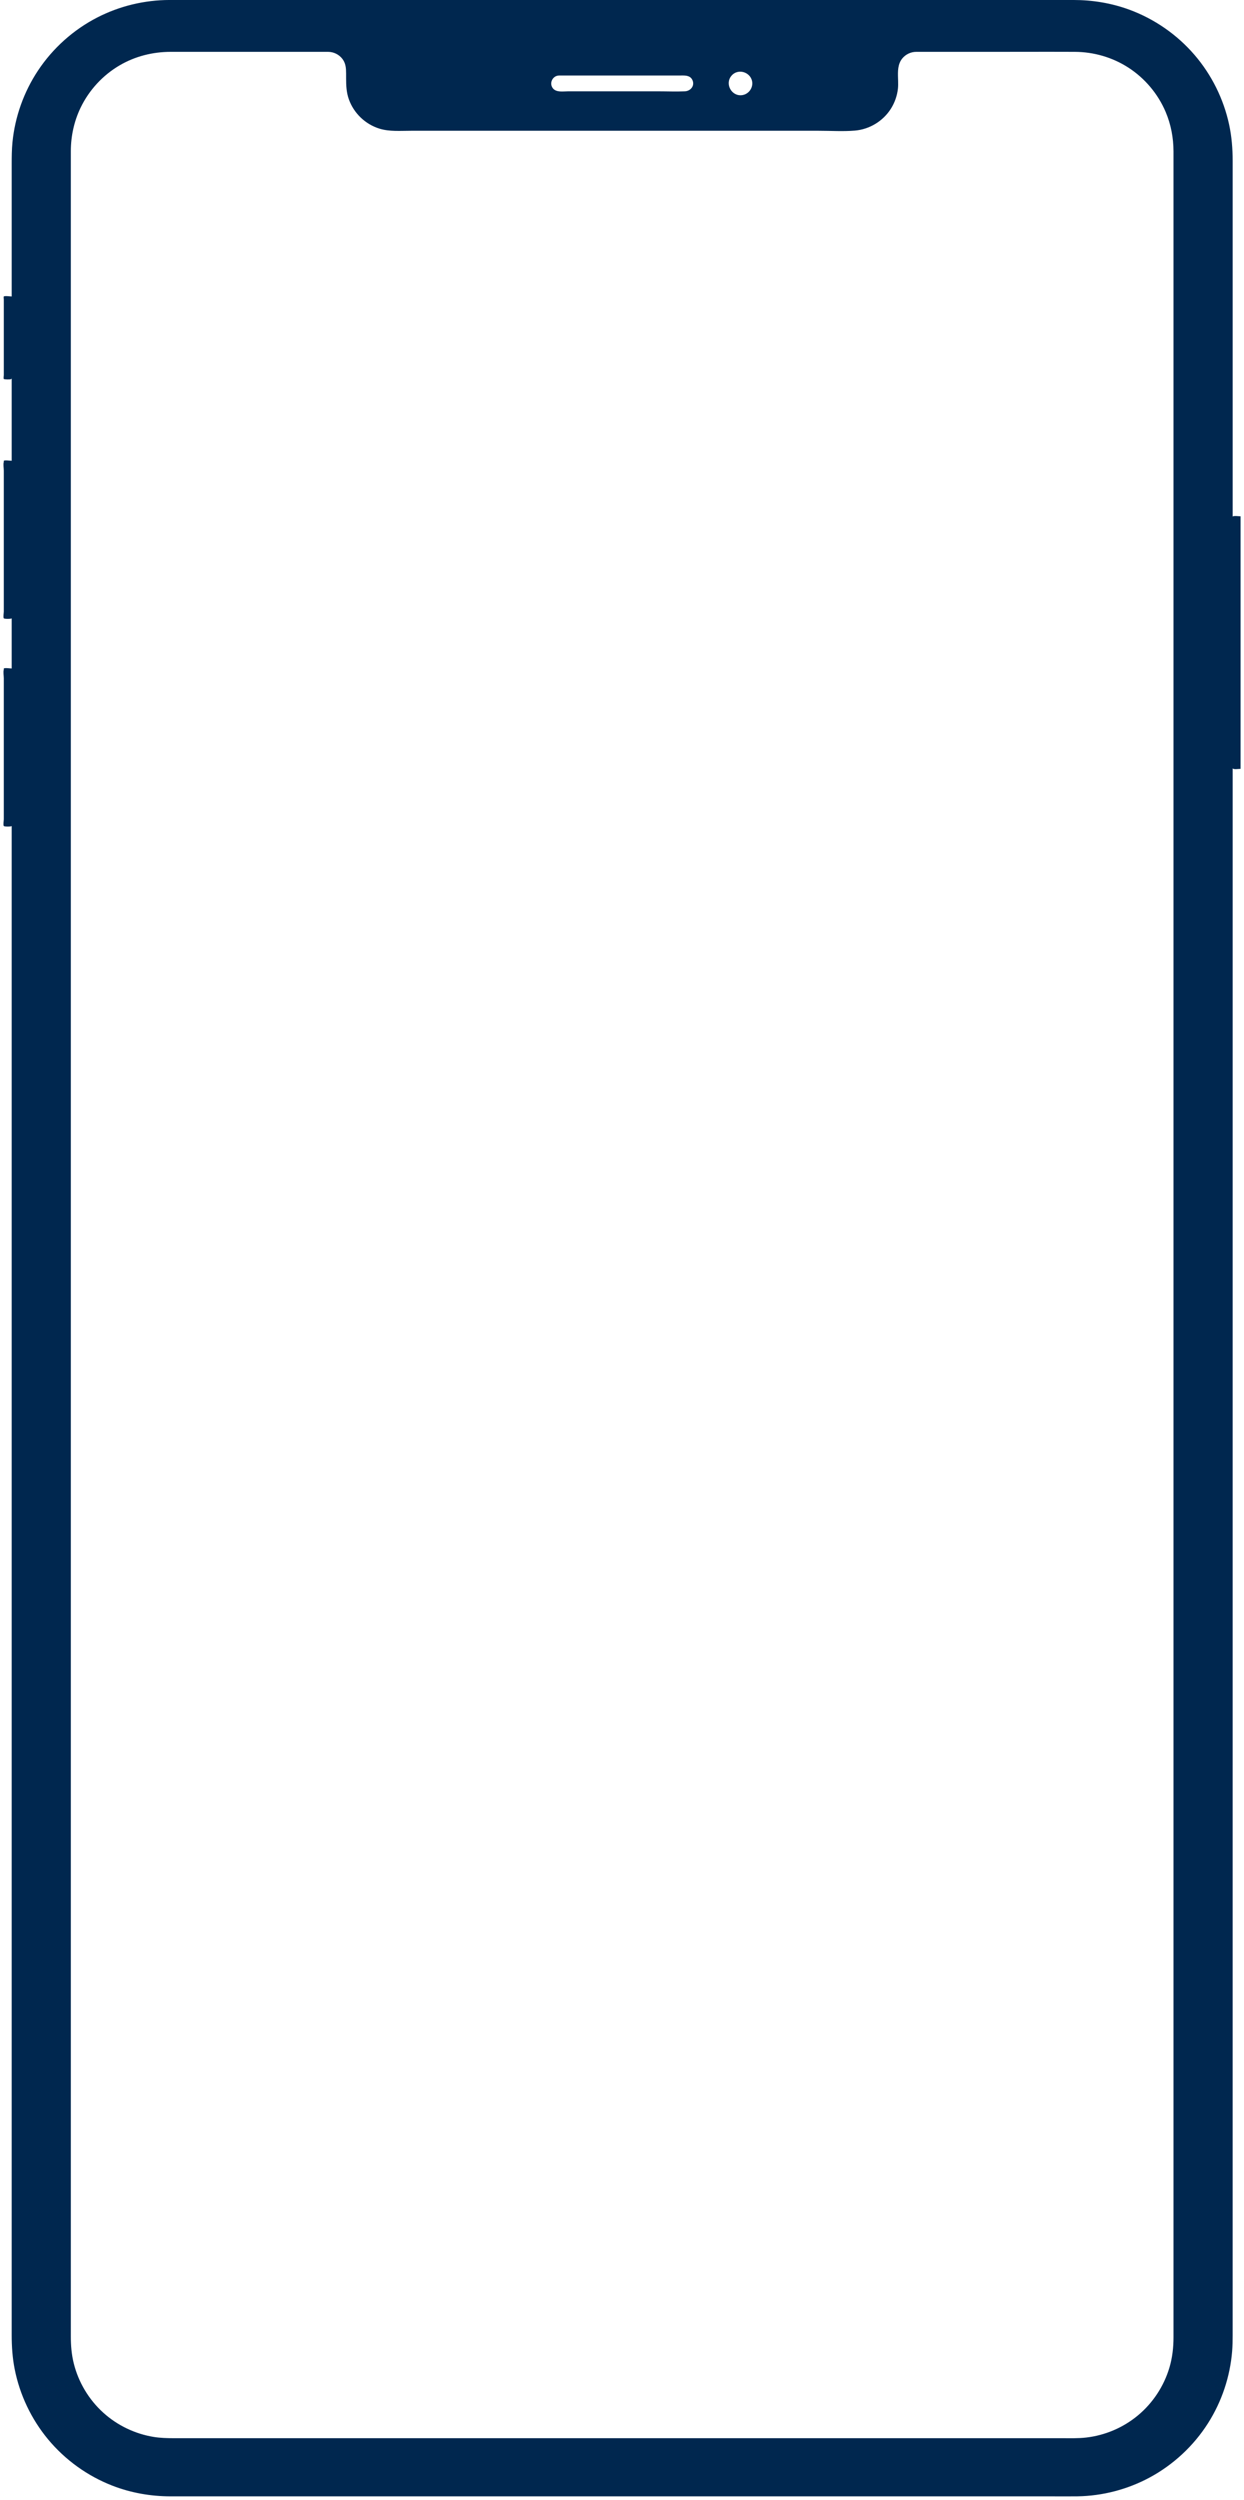 <svg height="482" viewBox="0 0 240 482" width="240" xmlns="http://www.w3.org/2000/svg">
<g fill="#000" fill-rule="evenodd">
<path d="m13.333 10h213.333v460h-213.333z" fill="none"/>
<path d="m237.811 450.261c-.002 1.022-.016 2.042-.098 3.062-.398 4.92-2.003 9.716-4.651 13.883-2.796 4.398-6.721 8.037-11.312 10.5-4.251 2.281-9.043 3.524-13.866 3.603-1.627.027-3.257.005-4.885.005h-163.525c-2.19 0-4.38.003-6.57 0-3.847-.005-7.653-.673-11.243-2.069-4.803-1.867-9.099-4.963-12.39-8.927-3.231-3.893-5.462-8.584-6.441-13.547-.429-2.172-.575-4.366-.575-6.575v-290.933c-.104.139-1.423.137-1.522 0-.147-.205 0-1.064 0-1.306v-27.164c0-.482-.143-1.225 0-1.69.017-.056-.027-.179.01-.217.155-.161 1.26 0 1.512 0v-9.669c-.104.139-1.423.138-1.522 0-.147-.205 0-1.064 0-1.306v-27.164c0-.482-.143-1.225 0-1.69.017-.056-.027-.179.01-.217.155-.161 1.26 0 1.512 0v-16.082c-.035.338.062.222-.158.347-.153.088-1.279.066-1.363-.034-.085-.101 0-.633 0-.76v-14.566c0-.086-.063-.517 0-.58.164-.166 1.265-.002 1.522-.002v-25.468c0-1.433.009-2.861.151-4.29.488-4.909 2.192-9.677 4.917-13.788 2.862-4.318 6.832-7.877 11.441-10.245 4.301-2.209 9.093-3.362 13.925-3.373h174.389c3.687 0 7.333.594 10.8 1.869 4.852 1.785 9.216 4.812 12.585 8.733 3.291 3.83 5.598 8.473 6.664 13.41.499 2.314.686 4.657.686 7.02l.001 68.574c.151-.21 1.206-.058 1.522-.058v48.693c-.369 0-1.369.178-1.522-.102zm-35.629-440.276-10.356.012h-15.064c-1.037 0-2.039.477-2.694 1.282-.877 1.08-.859 2.462-.814 3.83l.016.512c.014.51.017 1.013-.037 1.491-.156 1.371-.626 2.703-1.367 3.869-1.517 2.387-4.12 3.962-6.936 4.2-2.293.193-4.654.032-6.949.032h-78.7c-1.995 0-4.117.191-6.049-.4-2.745-.84-4.979-2.981-5.936-5.686-.466-1.316-.517-2.632-.522-3.993l-.001-.966c-.005-1.018-.061-1.961-.72-2.818-.654-.85-1.679-1.347-2.749-1.353h-13.284c-5.694 0-11.389-.006-17.083 0-3.456.004-6.836.843-9.831 2.59-3.263 1.902-5.916 4.777-7.556 8.179-1.256 2.607-1.873 5.458-1.884 8.347v421.399c0 1.733.141 3.448.558 5.135.902 3.647 2.898 6.991 5.681 9.516 2.719 2.466 6.14 4.111 9.763 4.695 1.28.206 2.564.238 3.851.242l171.306-.001c1.582 0 3.181.055 4.753-.128 3.644-.424 7.132-1.918 9.954-4.261 2.884-2.396 5.019-5.639 6.084-9.233.564-1.902.783-3.853.783-5.832v-421.464c-.008-2.615-.491-5.191-1.516-7.603-1.482-3.488-4.014-6.494-7.199-8.547-3.077-1.983-6.67-3.016-10.325-3.034-1.726-.009-3.452-.012-5.178-.012zm-61.062 4.62c-1.346 1.582.054 4.065 2.104 3.732 1.098-.179 1.907-1.148 1.917-2.254-.018-2.069-2.667-3.071-4.021-1.479zm-9.497-.051-.298.004c-.098.002-.196.003-.291.003h-23.174c-1.247.014-1.975 1.49-1.187 2.473.665.829 2.02.571 2.946.571h17.329c1.723 0 3.468.08 5.19 0 1.078-.05 1.932-1.048 1.466-2.125-.371-.858-1.183-.931-1.981-.925z" fill="#00274f" ></path>
</g>
</svg>